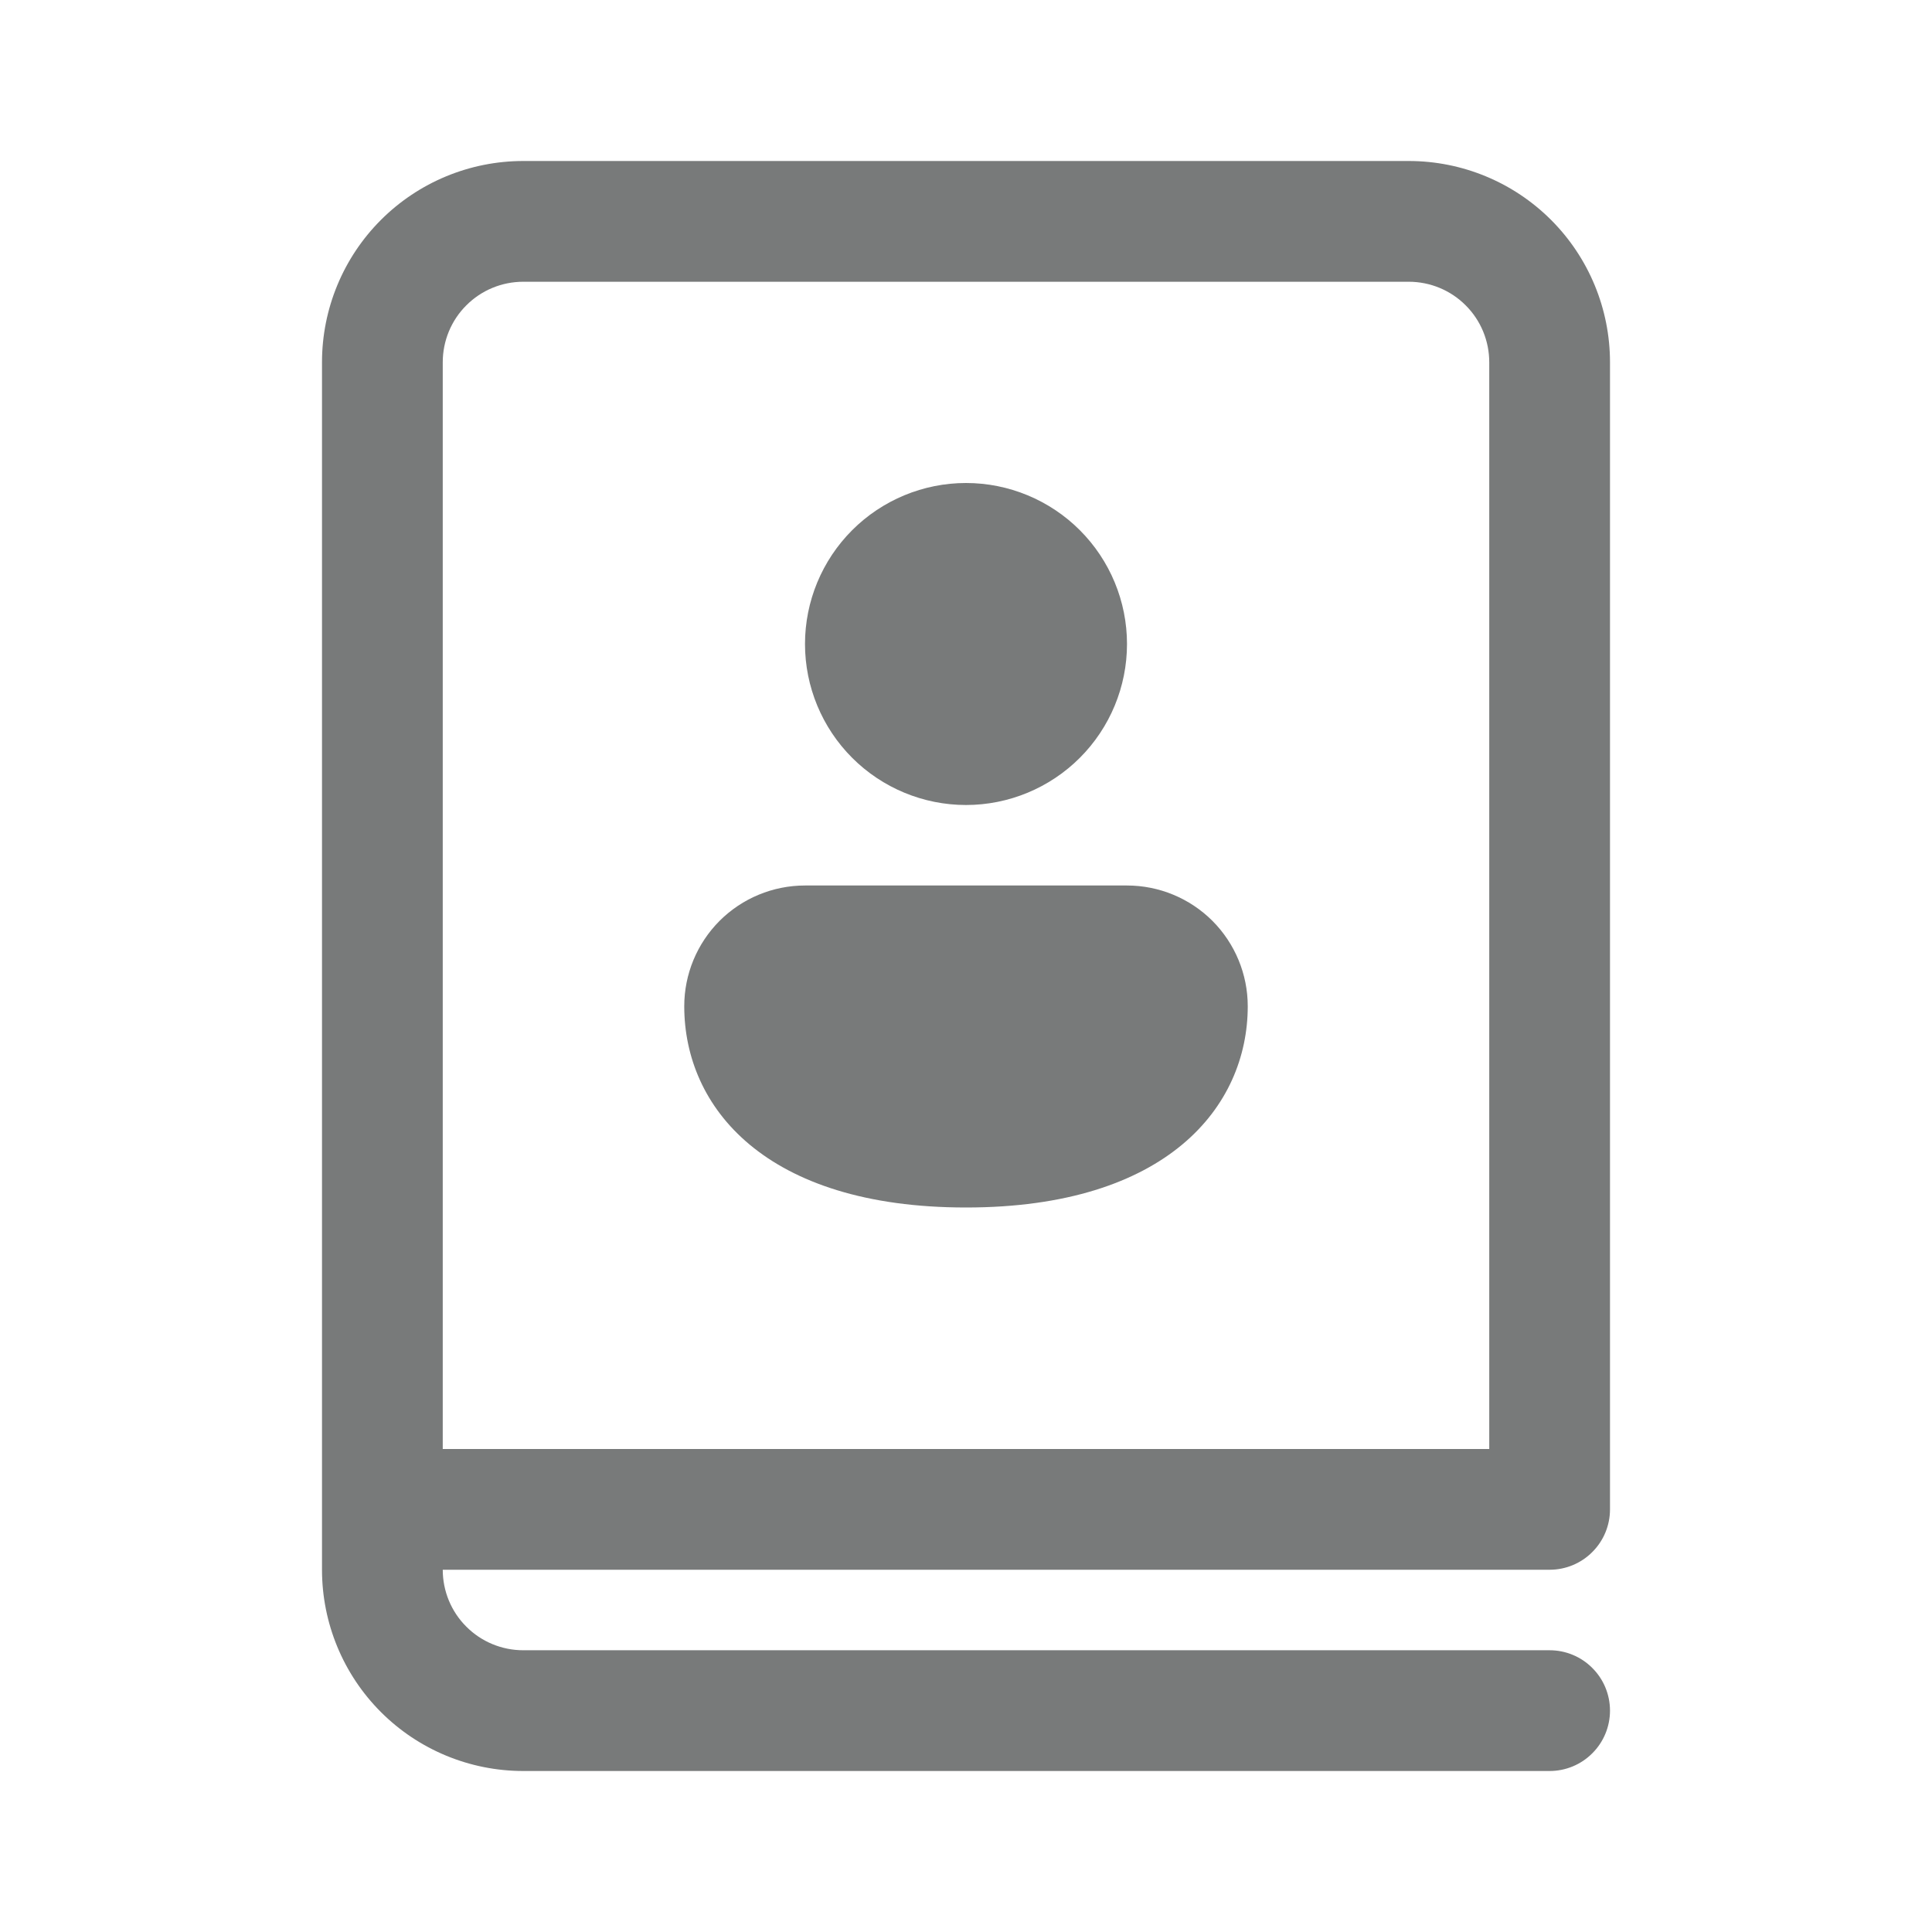<svg width="24" height="24" viewBox="0 0 24 24" fill="none" xmlns="http://www.w3.org/2000/svg">
<path d="M6.5 2C5.837 2 5.201 2.263 4.732 2.732C4.263 3.201 4 3.837 4 4.5V19.5C4 20.163 4.263 20.799 4.732 21.268C5.201 21.737 5.837 22 6.5 22H19.25C19.449 22 19.64 21.921 19.78 21.78C19.921 21.64 20 21.449 20 21.25C20 21.051 19.921 20.86 19.78 20.72C19.64 20.579 19.449 20.5 19.25 20.5H6.5C6.235 20.5 5.98 20.395 5.793 20.207C5.605 20.02 5.5 19.765 5.5 19.5H19.25C19.449 19.5 19.64 19.421 19.78 19.28C19.921 19.14 20 18.949 20 18.75V4.5C20 3.837 19.737 3.201 19.268 2.732C18.799 2.263 18.163 2 17.5 2H6.5ZM5.5 18V4.5C5.5 4.235 5.605 3.98 5.793 3.793C5.98 3.605 6.235 3.5 6.5 3.5H17.5C17.765 3.5 18.02 3.605 18.207 3.793C18.395 3.98 18.5 4.235 18.5 4.5V18H5.5ZM14 8C14 8.53 13.789 9.039 13.414 9.414C13.039 9.789 12.53 10 12 10C11.47 10 10.961 9.789 10.586 9.414C10.211 9.039 10 8.53 10 8C10 7.47 10.211 6.961 10.586 6.586C10.961 6.211 11.47 6 12 6C12.53 6 13.039 6.211 13.414 6.586C13.789 6.961 14 7.47 14 8ZM15.5 12.5C15.5 13.745 14.5 15 12 15C9.5 15 8.5 13.75 8.5 12.5C8.5 12.102 8.658 11.721 8.939 11.439C9.221 11.158 9.602 11 10 11H14C14.398 11 14.779 11.158 15.061 11.439C15.342 11.721 15.5 12.102 15.5 12.5Z" fill="#787A7A"/>
</svg>
